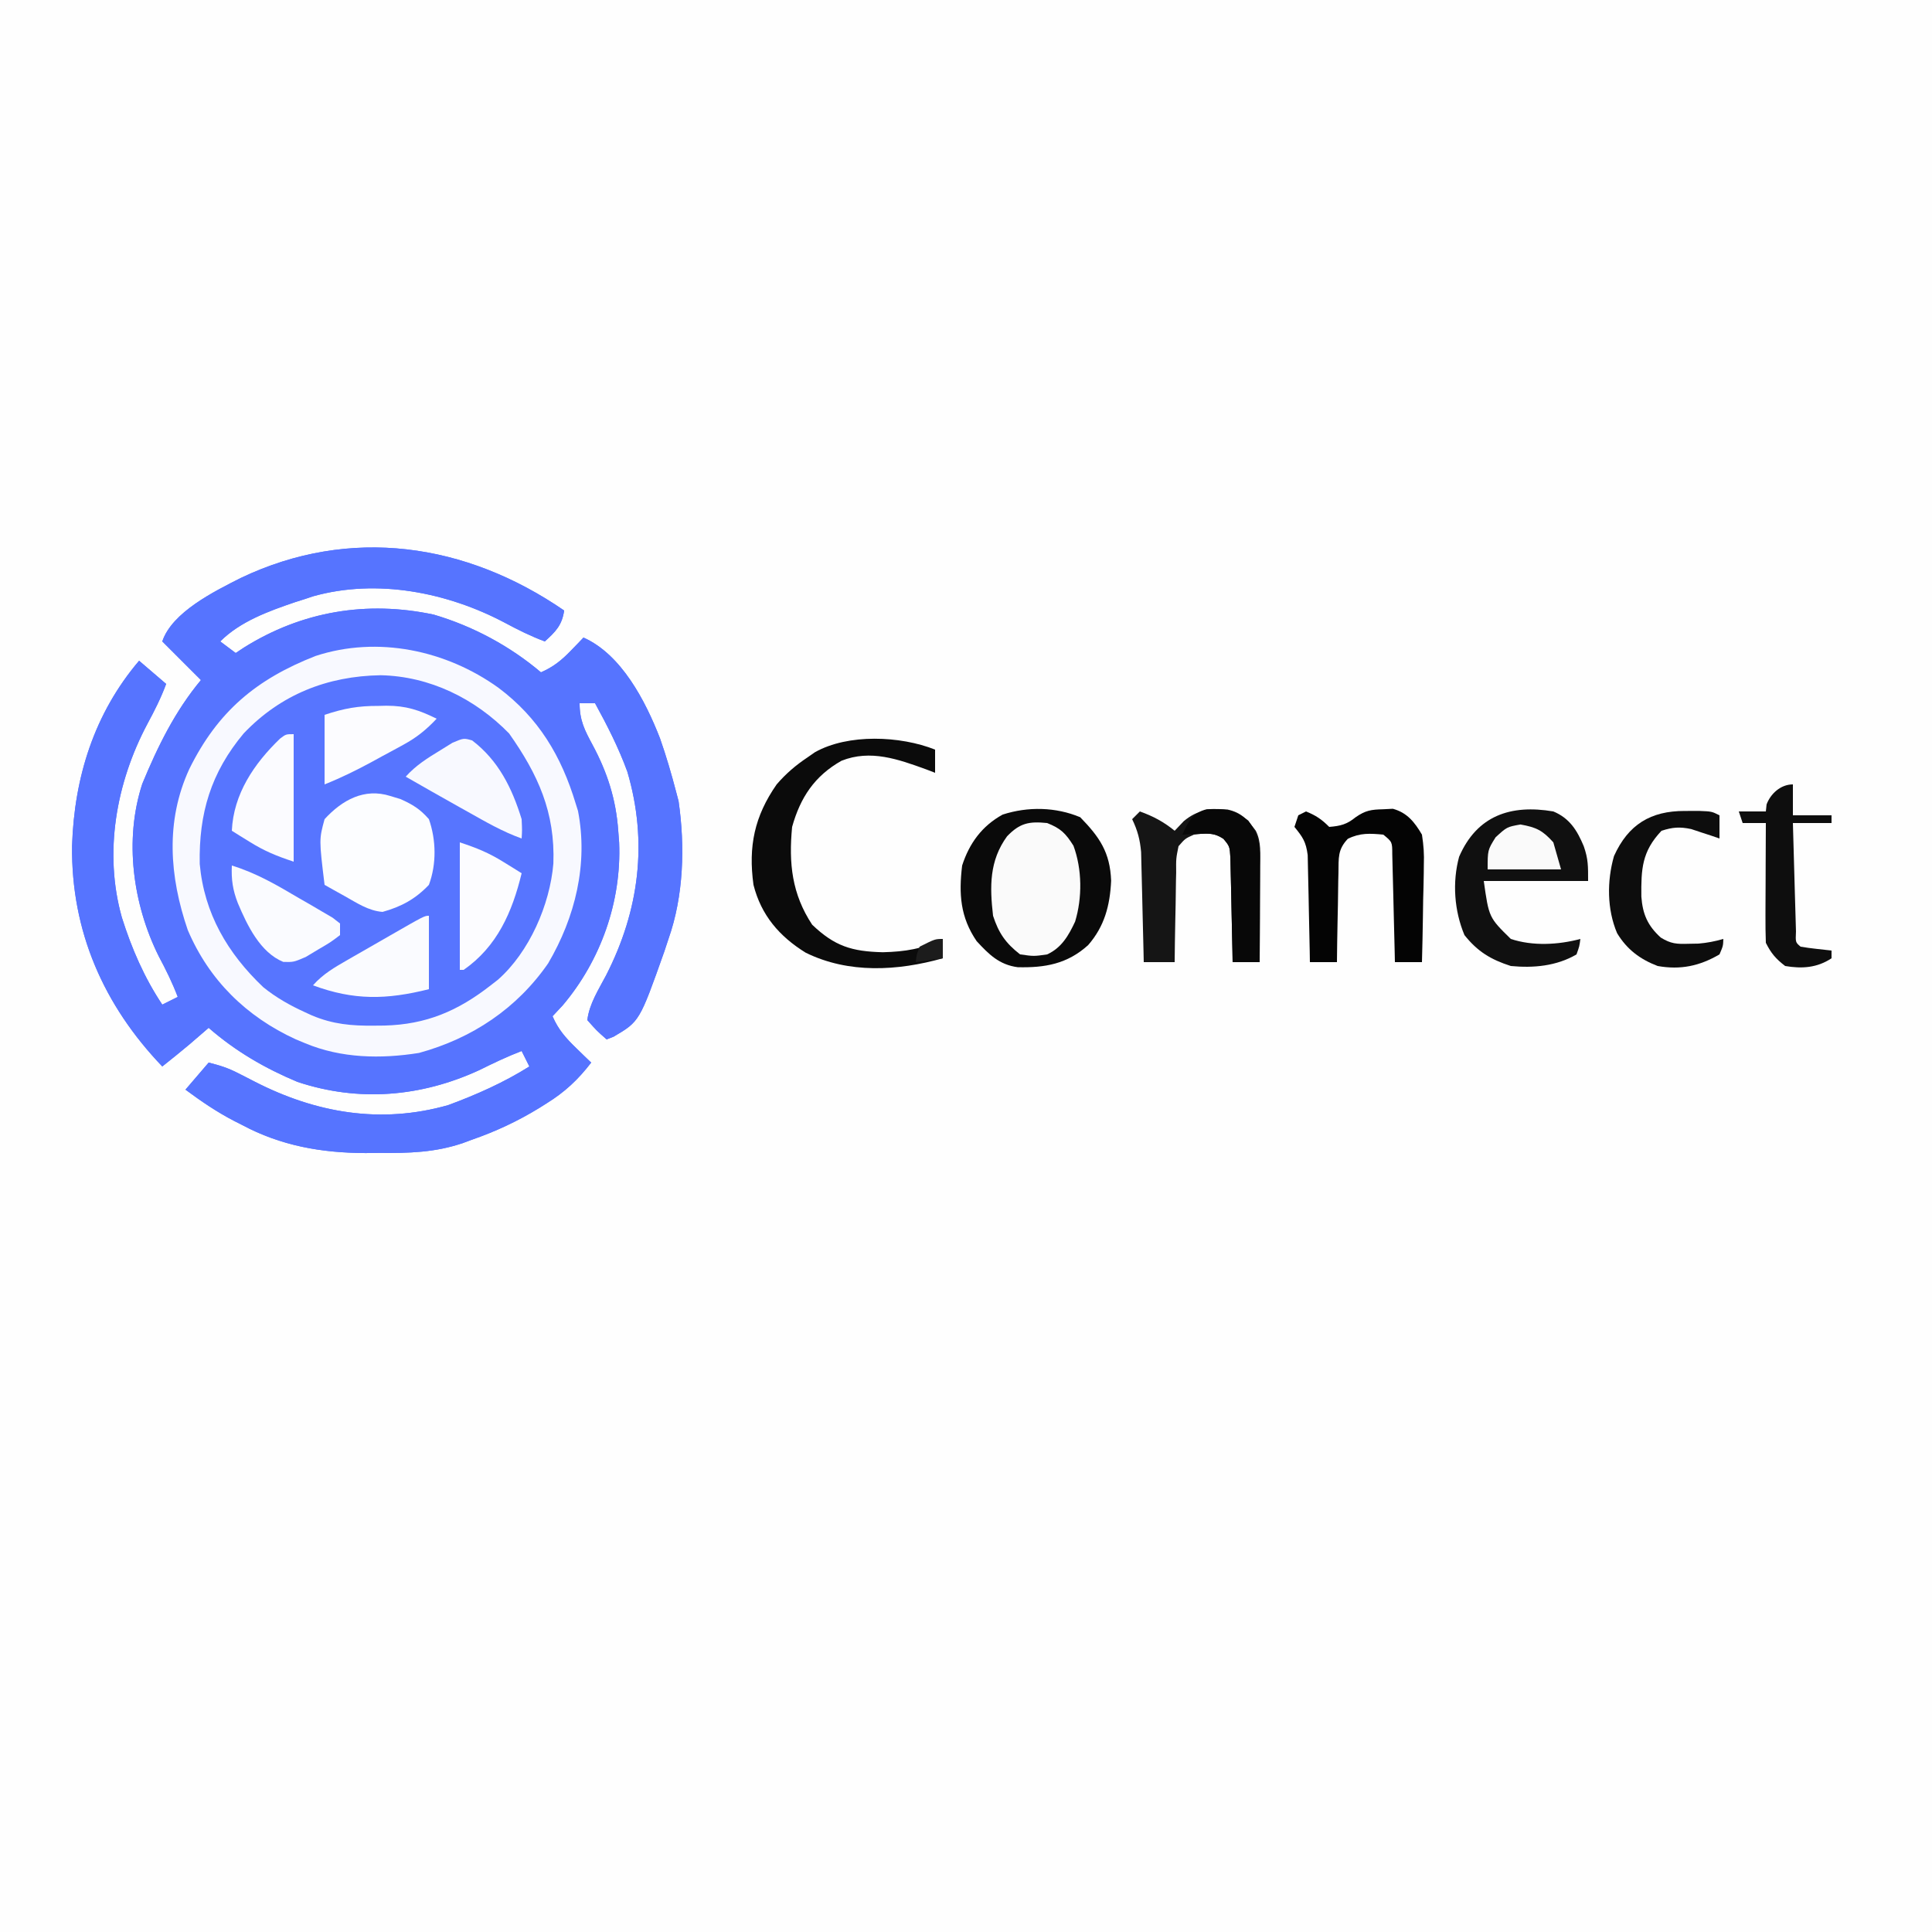 <?xml version="1.0" encoding="UTF-8"?>
<svg version="1.1" xmlns="http://www.w3.org/2000/svg" width="500" height="500">
<rect width="100%" height="100%" fill="#333333" stroke="none"/>
<path d="M0 0 C165 0 330 0 500 0 C500 165 500 330 500 500 C335 500 170 500 0 500 C0 335 0 170 0 0 Z " fill="#FEFEFE" transform="translate(0,0)"/>
<path d="M0 0 C-0.542 3.796 -2.201 5.472 -5 8 C-8.639 6.652 -11.999 4.963 -15.416 3.131 C-30.214 -4.688 -48.406 -8.317 -64.934 -3.691 C-65.616 -3.463 -66.297 -3.235 -67 -3 C-67.878 -2.72 -68.756 -2.441 -69.66 -2.152 C-76.468 0.161 -83.832 2.832 -89 8 C-87.68 8.99 -86.36 9.98 -85 11 C-84.308 10.541 -83.616 10.082 -82.902 9.609 C-67.914 0.21 -51.086 -2.631 -33.75 1.062 C-23.634 4.041 -14.039 9.184 -6 16 C-2.785 14.592 -0.678 12.897 1.75 10.375 C2.67 9.428 2.67 9.428 3.609 8.461 C4.068 7.979 4.527 7.497 5 7 C14.836 11.362 21.066 23.448 24.823 33.118 C26.424 37.69 27.78 42.313 29 47 C29.202 47.771 29.405 48.542 29.613 49.336 C31.309 61.017 30.934 73.861 27 85 C26.648 86.063 26.296 87.127 25.934 88.223 C19.509 106.352 19.509 106.352 12.785 110.301 C12.196 110.532 11.607 110.762 11 111 C8.438 108.75 8.438 108.75 6 106 C6.519 101.758 8.92 98.112 10.875 94.375 C19.43 77.634 21.722 59.901 16.355 41.707 C14.094 35.522 11.166 29.771 8 24 C6.68 24 5.36 24 4 24 C4 28.461 5.327 31.014 7.375 34.812 C11.206 41.953 13.42 48.899 14 57 C14.077 58.009 14.155 59.019 14.234 60.059 C14.857 75.298 9.512 90.51 -0.375 102.188 C-1.241 103.116 -2.107 104.044 -3 105 C-1.523 108.452 0.438 110.65 3.125 113.25 C3.849 113.956 4.574 114.663 5.32 115.391 C5.875 115.922 6.429 116.453 7 117 C3.6 121.417 0.197 124.61 -4.562 127.562 C-5.174 127.947 -5.785 128.332 -6.415 128.729 C-12.01 132.164 -17.788 134.862 -24 137 C-24.692 137.259 -25.385 137.518 -26.098 137.785 C-33.351 140.279 -40.192 140.449 -47.812 140.375 C-48.994 140.387 -50.175 140.398 -51.393 140.41 C-62.778 140.373 -73.288 138.534 -83.375 133.125 C-84.021 132.799 -84.667 132.473 -85.332 132.137 C-89.86 129.795 -93.907 127.036 -98 124 C-96.02 121.69 -94.04 119.38 -92 117 C-88.973 117.757 -86.968 118.399 -84.285 119.777 C-83.599 120.126 -82.912 120.475 -82.205 120.834 C-81.145 121.38 -81.145 121.38 -80.062 121.938 C-64.255 130.037 -47.466 132.978 -30 128 C-22.72 125.314 -15.571 122.14 -9 118 C-9.66 116.68 -10.32 115.36 -11 114 C-14.764 115.444 -18.327 117.148 -21.938 118.938 C-37.03 125.897 -53.16 127.255 -69 122 C-77.484 118.451 -85.042 114.056 -92 108 C-92.671 108.58 -92.671 108.58 -93.355 109.172 C-94.262 109.953 -94.262 109.953 -95.188 110.75 C-96.075 111.516 -96.075 111.516 -96.98 112.297 C-99.287 114.242 -101.638 116.124 -104 118 C-119.175 102.15 -127.615 83.013 -127.347 60.867 C-126.786 43.166 -121.604 26.635 -110 13 C-106.535 15.97 -106.535 15.97 -103 19 C-104.342 22.629 -106.031 25.965 -107.869 29.365 C-115.928 44.529 -119.192 62.65 -114.458 79.451 C-111.941 87.439 -108.652 95.022 -104 102 C-102.02 101.01 -102.02 101.01 -100 100 C-101.398 96.315 -103.08 92.911 -104.938 89.438 C-111.609 76.013 -113.916 59.383 -109.176 44.848 C-105.2 35.218 -100.699 26.039 -94 18 C-97.3 14.7 -100.6 11.4 -104 8 C-101.476 0.429 -90.53 -4.953 -83.719 -8.407 C-55.374 -21.943 -25.361 -17.453 0 0 Z " fill="#5775FF" transform="translate(146,158)"/>
<path d="M0 0 C-0.542 3.796 -2.201 5.472 -5 8 C-8.639 6.652 -11.999 4.963 -15.416 3.131 C-30.214 -4.688 -48.406 -8.317 -64.934 -3.691 C-65.616 -3.463 -66.297 -3.235 -67 -3 C-67.878 -2.72 -68.756 -2.441 -69.66 -2.152 C-76.468 0.161 -83.832 2.832 -89 8 C-87.68 8.99 -86.36 9.98 -85 11 C-84.308 10.541 -83.616 10.082 -82.902 9.609 C-67.914 0.21 -51.086 -2.631 -33.75 1.062 C-23.634 4.041 -14.039 9.184 -6 16 C-2.785 14.592 -0.678 12.897 1.75 10.375 C2.67 9.428 2.67 9.428 3.609 8.461 C4.068 7.979 4.527 7.497 5 7 C14.836 11.362 21.066 23.448 24.823 33.118 C26.424 37.69 27.78 42.313 29 47 C29.202 47.771 29.405 48.542 29.613 49.336 C31.309 61.017 30.934 73.861 27 85 C26.648 86.063 26.296 87.127 25.934 88.223 C19.509 106.352 19.509 106.352 12.785 110.301 C12.196 110.532 11.607 110.762 11 111 C8.438 108.75 8.438 108.75 6 106 C6.519 101.758 8.92 98.112 10.875 94.375 C19.43 77.634 21.722 59.901 16.355 41.707 C14.094 35.522 11.166 29.771 8 24 C6.68 24 5.36 24 4 24 C4 28.461 5.327 31.014 7.375 34.812 C11.206 41.953 13.42 48.899 14 57 C14.077 58.009 14.155 59.019 14.234 60.059 C14.857 75.298 9.512 90.51 -0.375 102.188 C-1.241 103.116 -2.107 104.044 -3 105 C-1.523 108.452 0.438 110.65 3.125 113.25 C3.849 113.956 4.574 114.663 5.32 115.391 C5.875 115.922 6.429 116.453 7 117 C3.6 121.417 0.197 124.61 -4.562 127.562 C-5.174 127.947 -5.785 128.332 -6.415 128.729 C-12.01 132.164 -17.788 134.862 -24 137 C-24.692 137.259 -25.385 137.518 -26.098 137.785 C-33.351 140.279 -40.192 140.449 -47.812 140.375 C-48.994 140.387 -50.175 140.398 -51.393 140.41 C-62.778 140.373 -73.288 138.534 -83.375 133.125 C-84.021 132.799 -84.667 132.473 -85.332 132.137 C-89.86 129.795 -93.907 127.036 -98 124 C-96.02 121.69 -94.04 119.38 -92 117 C-88.973 117.757 -86.968 118.399 -84.285 119.777 C-83.599 120.126 -82.912 120.475 -82.205 120.834 C-81.145 121.38 -81.145 121.38 -80.062 121.938 C-64.255 130.037 -47.466 132.978 -30 128 C-22.72 125.314 -15.571 122.14 -9 118 C-9.66 116.68 -10.32 115.36 -11 114 C-14.764 115.444 -18.327 117.148 -21.938 118.938 C-37.03 125.897 -53.16 127.255 -69 122 C-77.484 118.451 -85.042 114.056 -92 108 C-92.671 108.58 -92.671 108.58 -93.355 109.172 C-94.262 109.953 -94.262 109.953 -95.188 110.75 C-96.075 111.516 -96.075 111.516 -96.98 112.297 C-99.287 114.242 -101.638 116.124 -104 118 C-119.175 102.15 -127.615 83.013 -127.347 60.867 C-126.786 43.166 -121.604 26.635 -110 13 C-106.535 15.97 -106.535 15.97 -103 19 C-104.342 22.629 -106.031 25.965 -107.869 29.365 C-115.928 44.529 -119.192 62.65 -114.458 79.451 C-111.941 87.439 -108.652 95.022 -104 102 C-102.02 101.01 -102.02 101.01 -100 100 C-101.398 96.315 -103.08 92.911 -104.938 89.438 C-111.609 76.013 -113.916 59.383 -109.176 44.848 C-105.2 35.218 -100.699 26.039 -94 18 C-97.3 14.7 -100.6 11.4 -104 8 C-101.476 0.429 -90.53 -4.953 -83.719 -8.407 C-55.374 -21.943 -25.361 -17.453 0 0 Z M-89 28 C-98.602 40.582 -102.263 53.335 -101 69 C-99.129 82.397 -92.581 94.787 -82.055 103.414 C-75.291 108.117 -69.021 111.75 -61 114 C-60.076 114.286 -60.076 114.286 -59.133 114.578 C-44.336 117.505 -29.427 113.045 -17 105 C-5.91 96.505 1.563 83.786 4 70 C5.479 53.159 1.1 39.394 -9.688 26.312 C-16.946 18.502 -25.895 14.046 -36 11 C-36.598 10.807 -37.196 10.613 -37.812 10.414 C-57.227 6.739 -75.737 13.605 -89 28 Z " fill="#5674FF" transform="translate(146,158)"/>
<path d="M0 0 C10.391 7.789 16.28 17.659 20 30 C20.192 30.611 20.384 31.222 20.582 31.852 C23.257 45.601 19.863 59.376 12.863 71.309 C4.752 83.025 -6.84 90.739 -20.562 94.5 C-30.487 96.078 -40.674 95.887 -50 92 C-50.819 91.66 -51.637 91.319 -52.48 90.969 C-65.253 85.107 -74.906 75.635 -80.414 62.672 C-85.155 48.824 -86.225 34.516 -80 21 C-72.651 6.117 -62.658 -2.232 -47.324 -8.238 C-31.24 -13.51 -13.501 -9.714 0 0 Z M-65.938 11.812 C-74.409 21.941 -77.568 32.519 -77.309 45.598 C-76.145 58.427 -70.102 68.703 -60.879 77.473 C-57.536 80.19 -53.912 82.218 -50 84 C-49.432 84.261 -48.864 84.522 -48.278 84.791 C-42.874 87.069 -38.016 87.508 -32.188 87.438 C-31.306 87.43 -30.425 87.422 -29.516 87.415 C-18.694 87.141 -10.497 83.639 -2 77 C-1.384 76.522 -0.768 76.044 -0.133 75.551 C7.988 68.387 13.312 56.164 14.211 45.496 C14.702 32.229 10.241 22.425 2.75 11.812 C-6.064 2.798 -17.762 -2.988 -30.5 -3.25 C-44.312 -3.025 -56.369 1.754 -65.938 11.812 Z " fill="#F8F9FF" transform="translate(129,178)"/>
<path d="M0 0 C5 5.129 7.728 9.082 8 16.438 C7.703 22.802 6.298 28.222 2.047 33.094 C-3.357 37.985 -9.121 38.975 -16.164 38.816 C-20.966 38.183 -23.644 35.495 -26.812 32.062 C-31.049 25.859 -31.448 19.84 -30.562 12.5 C-28.708 6.746 -25.413 2.241 -20.074 -0.688 C-13.528 -2.805 -6.315 -2.659 0 0 Z " fill="#0A0A0A" transform="translate(279.562,211.5)"/>
<path d="M0 0 C4.21 1.746 6.166 4.9 7.875 9 C9.045 12.334 9 14.21 9 18 C0.09 18 -8.82 18 -18 18 C-16.668 27.443 -16.668 27.443 -11 33 C-5.356 34.881 1.269 34.528 7 33 C6.754 34.891 6.754 34.891 6 37 C0.829 40.032 -5.162 40.565 -11 40 C-16.185 38.33 -19.598 36.277 -23 32 C-25.64 25.715 -26.178 18.338 -24.383 11.727 C-19.777 1.088 -11.039 -1.883 0 0 Z " fill="#101010" transform="translate(402,210)"/>
<path d="M0 0 C0 1.98 0 3.96 0 6 C-0.75 5.711 -1.5 5.423 -2.273 5.125 C-9.524 2.495 -16.707 -0.102 -24.223 2.883 C-31.191 6.817 -34.872 12.388 -37 20 C-37.909 29.412 -37.054 37.376 -31.812 45.312 C-26.02 50.847 -21.584 52.253 -13.5 52.438 C-7.652 52.291 -3.238 51.566 2 49 C2 50.65 2 52.3 2 54 C-9.678 57.289 -22.393 58.033 -33.512 52.543 C-40.317 48.323 -45.012 42.857 -47 35 C-48.369 25.048 -46.758 17.263 -41 9 C-38.579 6.194 -36.077 4.057 -33 2 C-32.07 1.352 -32.07 1.352 -31.121 0.691 C-22.52 -4.173 -8.975 -3.579 0 0 Z " fill="#0B0B0B" transform="translate(242,194)"/>
<path d="M0 0 C1.325 0.402 1.325 0.402 2.676 0.812 C5.824 2.23 7.715 3.383 10 6 C11.889 11.376 11.998 17.646 10 23 C6.506 26.669 2.873 28.649 -2 30 C-5.639 29.713 -8.604 27.698 -11.75 25.938 C-12.735 25.39 -13.72 24.842 -14.734 24.277 C-15.482 23.856 -16.23 23.434 -17 23 C-18.429 11.241 -18.429 11.241 -17 6 C-12.437 1.023 -6.694 -2.124 0 0 Z " fill="#FCFDFF" transform="translate(101,206)"/>
<path d="M0 0 C3.459 1.249 6.147 2.675 9 5 C9.784 4.175 10.568 3.35 11.375 2.5 C14.958 -0.479 18.094 -0.72 22.656 -0.5 C26.246 0.266 27.87 2.114 30 5 C31.479 7.958 31.122 10.955 31.098 14.195 C31.096 14.903 31.095 15.61 31.093 16.339 C31.088 18.601 31.075 20.863 31.062 23.125 C31.057 24.658 31.053 26.19 31.049 27.723 C31.038 31.482 31.021 35.241 31 39 C28.69 39 26.38 39 24 39 C23.985 38.107 23.971 37.214 23.956 36.294 C23.895 32.978 23.821 29.663 23.738 26.347 C23.704 24.913 23.676 23.478 23.654 22.044 C23.62 19.98 23.568 17.918 23.512 15.855 C23.486 14.614 23.459 13.373 23.432 12.094 C23.247 9.04 23.247 9.04 21.652 7.095 C19.041 5.364 17.048 5.627 14 6 C11.733 7.006 11.733 7.006 10 9 C9.354 12.188 9.354 12.188 9.391 15.855 C9.374 16.517 9.358 17.179 9.341 17.86 C9.292 19.97 9.271 22.078 9.25 24.188 C9.222 25.619 9.192 27.051 9.16 28.482 C9.086 31.988 9.037 35.494 9 39 C6.36 39 3.72 39 1 39 C0.98 38.057 0.96 37.114 0.94 36.142 C0.862 32.629 0.775 29.116 0.683 25.603 C0.644 24.085 0.61 22.567 0.578 21.049 C0.532 18.862 0.474 16.675 0.414 14.488 C0.383 13.174 0.351 11.859 0.319 10.505 C0.021 7.236 -0.591 4.939 -2 2 C-1.34 1.34 -0.68 0.68 0 0 Z " fill="#151515" transform="translate(295,210)"/>
<path d="M0 0 C3.528 1.395 4.784 2.657 6.812 5.875 C9.061 11.963 9.112 19.334 7.238 25.512 C5.545 29.133 3.736 32.292 0 34 C-3.438 34.5 -3.438 34.5 -7 34 C-10.742 31.089 -12.556 28.458 -14 24 C-14.863 16.4 -14.979 9.797 -10.387 3.453 C-7.06 -0.033 -4.641 -0.464 0 0 Z " fill="#FAFAFA" transform="translate(271,213)"/>
<path d="M0 0 C2.563 1.041 4.026 2.026 6 4 C8.914 3.77 10.577 3.346 12.855 1.484 C15.395 -0.273 16.874 -0.492 19.938 -0.562 C20.772 -0.605 21.606 -0.648 22.465 -0.691 C26.19 0.324 28.1 2.776 30 6 C30.432 8.824 30.593 11.008 30.488 13.805 C30.481 14.529 30.474 15.253 30.467 15.999 C30.439 18.292 30.376 20.583 30.312 22.875 C30.287 24.437 30.265 26 30.244 27.562 C30.189 31.376 30.103 35.188 30 39 C27.69 39 25.38 39 23 39 C22.98 38.071 22.96 37.143 22.94 36.186 C22.862 32.745 22.775 29.305 22.683 25.865 C22.644 24.375 22.609 22.885 22.578 21.396 C22.533 19.256 22.475 17.116 22.414 14.977 C22.367 13.044 22.367 13.044 22.319 11.073 C22.315 7.895 22.315 7.895 20 6 C16.525 5.678 13.974 5.514 10.812 7.091 C8.154 9.892 8.455 12.045 8.391 15.855 C8.374 16.517 8.358 17.179 8.341 17.86 C8.292 19.97 8.271 22.078 8.25 24.188 C8.222 25.619 8.192 27.051 8.16 28.482 C8.086 31.988 8.037 35.494 8 39 C5.69 39 3.38 39 1 39 C0.985 38.082 0.971 37.164 0.956 36.218 C0.895 32.803 0.82 29.389 0.738 25.975 C0.704 24.499 0.676 23.023 0.654 21.546 C0.62 19.421 0.568 17.297 0.512 15.172 C0.486 13.894 0.459 12.616 0.432 11.3 C-0.026 7.799 -0.848 6.663 -3 4 C-2.67 3.01 -2.34 2.02 -2 1 C-1.34 0.67 -0.68 0.34 0 0 Z " fill="#040404" transform="translate(338,210)"/>
<path d="M0 0 C1.887 -0.004 1.887 -0.004 3.812 -0.008 C7 0.125 7 0.125 9 1.125 C9 3.105 9 5.085 9 7.125 C8.336 6.897 7.672 6.669 6.988 6.434 C6.105 6.146 5.222 5.859 4.312 5.562 C3.442 5.272 2.572 4.982 1.676 4.684 C-1.306 4.061 -3.111 4.201 -6 5.125 C-11.095 10.503 -11.288 15.047 -11.219 22.172 C-10.881 26.737 -9.578 29.687 -6.203 32.762 C-3.568 34.392 -2.072 34.469 1 34.375 C1.846 34.36 2.691 34.344 3.562 34.328 C5.819 34.14 7.829 33.748 10 33.125 C9.938 34.938 9.938 34.938 9 37.125 C3.853 40.128 -1.086 41.182 -7 40.125 C-11.564 38.383 -14.963 35.827 -17.5 31.625 C-20.128 25.431 -20.136 18.109 -18.305 11.688 C-14.616 3.503 -8.812 -0.018 0 0 Z " fill="#0D0D0D" transform="translate(436,209.875)"/>
<path d="M0 0 C0 2.64 0 5.28 0 8 C3.3 8 6.6 8 10 8 C10 8.66 10 9.32 10 10 C6.7 10 3.4 10 0 10 C0.118 14.397 0.242 18.793 0.372 23.19 C0.416 24.686 0.457 26.183 0.497 27.68 C0.555 29.827 0.619 31.974 0.684 34.121 C0.72 35.415 0.757 36.708 0.795 38.041 C0.667 40.886 0.667 40.886 2 42 C3.347 42.231 4.704 42.412 6.062 42.562 C7.362 42.707 8.661 42.851 10 43 C10 43.66 10 44.32 10 45 C6.282 47.479 2.322 47.745 -2 47 C-4.431 45.13 -5.641 43.719 -7 41 C-7.086 38.676 -7.107 36.349 -7.098 34.023 C-7.096 33.338 -7.095 32.653 -7.093 31.947 C-7.088 29.756 -7.075 27.566 -7.062 25.375 C-7.057 23.891 -7.053 22.406 -7.049 20.922 C-7.038 17.281 -7.021 13.641 -7 10 C-8.98 10 -10.96 10 -13 10 C-13.33 9.01 -13.66 8.02 -14 7 C-11.69 7 -9.38 7 -7 7 C-6.938 6.402 -6.876 5.804 -6.812 5.188 C-5.785 2.422 -3.179 0 0 0 Z " fill="#0E0E0E" transform="translate(464,203)"/>
<path d="M0 0 C6.799 5.195 10.313 12.287 12.805 20.379 C12.938 23.246 12.938 23.246 12.805 25.379 C7.885 23.621 3.466 21.059 -1.07 18.504 C-1.848 18.069 -2.625 17.635 -3.426 17.188 C-8.03 14.61 -12.618 12.003 -17.195 9.379 C-14.59 6.468 -11.585 4.586 -8.258 2.566 C-7.218 1.921 -6.177 1.275 -5.105 0.609 C-2.195 -0.621 -2.195 -0.621 0 0 Z " fill="#F8F9FF" transform="translate(122.195,191.621)"/>
<path d="M0 0 C0 6.27 0 12.54 0 19 C-10.944 21.736 -19.41 21.936 -30 18 C-27.412 15.072 -24.428 13.362 -21.055 11.426 C-20.484 11.097 -19.914 10.768 -19.326 10.43 C-18.125 9.739 -16.923 9.051 -15.72 8.365 C-13.872 7.311 -12.027 6.249 -10.184 5.186 C-1.151 0 -1.151 0 0 0 Z " fill="#FAFBFF" transform="translate(111,237)"/>
<path d="M0 0 C6.363 1.952 11.67 5.07 17.375 8.438 C18.397 9.023 19.419 9.609 20.473 10.213 C21.438 10.781 22.404 11.349 23.398 11.934 C24.282 12.45 25.165 12.966 26.076 13.498 C26.711 13.994 27.346 14.489 28 15 C28 15.99 28 16.98 28 18 C25.551 19.859 25.551 19.859 22.312 21.75 C21.257 22.384 20.201 23.018 19.113 23.672 C16 25 16 25 13.328 24.949 C7.316 22.498 3.974 15.455 1.562 9.75 C0.236 6.352 -0.162 3.646 0 0 Z " fill="#FAFBFF" transform="translate(60,224)"/>
<path d="M0 0 C0 10.89 0 21.78 0 33 C-4.502 31.499 -7.482 30.295 -11.375 27.875 C-12.249 27.336 -13.123 26.797 -14.023 26.242 C-14.676 25.832 -15.328 25.422 -16 25 C-15.577 15.486 -10.227 7.599 -3.516 1.145 C-2 0 -2 0 0 0 Z " fill="#FBFBFF" transform="translate(76,190)"/>
<path d="M0 0 C1.016 -0.024 1.016 -0.024 2.053 -0.049 C7.168 -0.054 10.571 1.093 15.062 3.312 C12.399 6.157 9.891 8.179 6.473 10.039 C5.606 10.513 4.739 10.988 3.846 11.477 C2.948 11.959 2.05 12.441 1.125 12.938 C0.231 13.427 -0.663 13.917 -1.584 14.422 C-5.676 16.645 -9.595 18.576 -13.938 20.312 C-13.938 14.373 -13.938 8.432 -13.938 2.312 C-8.876 0.625 -5.174 -0.024 0 0 Z " fill="#FCFCFF" transform="translate(97.938,182.688)"/>
<path d="M0 0 C4.502 1.501 7.482 2.705 11.375 5.125 C12.249 5.664 13.123 6.203 14.023 6.758 C14.676 7.168 15.328 7.578 16 8 C13.563 18.046 9.672 26.95 1 33 C0.67 33 0.34 33 0 33 C0 22.11 0 11.22 0 0 Z " fill="#FCFCFF" transform="translate(119,218)"/>
<path d="M0 0 C4.681 -0.202 6.967 0.018 10.746 2.949 C13.771 7.048 13.818 9.822 13.781 14.77 C13.78 15.477 13.778 16.184 13.777 16.913 C13.771 19.175 13.759 21.437 13.746 23.699 C13.741 25.232 13.737 26.764 13.732 28.297 C13.721 32.056 13.704 35.815 13.684 39.574 C11.374 39.574 9.064 39.574 6.684 39.574 C6.669 38.681 6.654 37.788 6.639 36.868 C6.578 33.552 6.504 30.237 6.421 26.922 C6.388 25.487 6.36 24.053 6.337 22.618 C6.304 20.555 6.251 18.492 6.195 16.43 C6.169 15.189 6.143 13.947 6.116 12.669 C5.936 9.605 5.936 9.605 4.293 7.664 C2.105 6.183 0.611 6.273 -2.004 6.387 C-2.812 6.414 -3.62 6.441 -4.453 6.469 C-5.068 6.504 -5.683 6.538 -6.316 6.574 C-4.789 3.243 -3.72 0.922 0 0 Z " fill="#080808" transform="translate(312.316,209.426)"/>
<path d="M0 0 C4.104 0.733 5.721 1.528 8.5 4.625 C9.16 6.935 9.82 9.245 10.5 11.625 C4.23 11.625 -2.04 11.625 -8.5 11.625 C-8.5 6.625 -8.5 6.625 -6.438 3.312 C-3.5 0.625 -3.5 0.625 0 0 Z " fill="#FAFAFA" transform="translate(393.5,213.375)"/>
<path d="M0 0 C0 1.65 0 3.3 0 5 C-2.31 5.33 -4.62 5.66 -7 6 C-6.812 4.125 -6.812 4.125 -6 2 C-2 0 -2 0 0 0 Z " fill="#1C1C1C" transform="translate(244,243)"/>
</svg>
